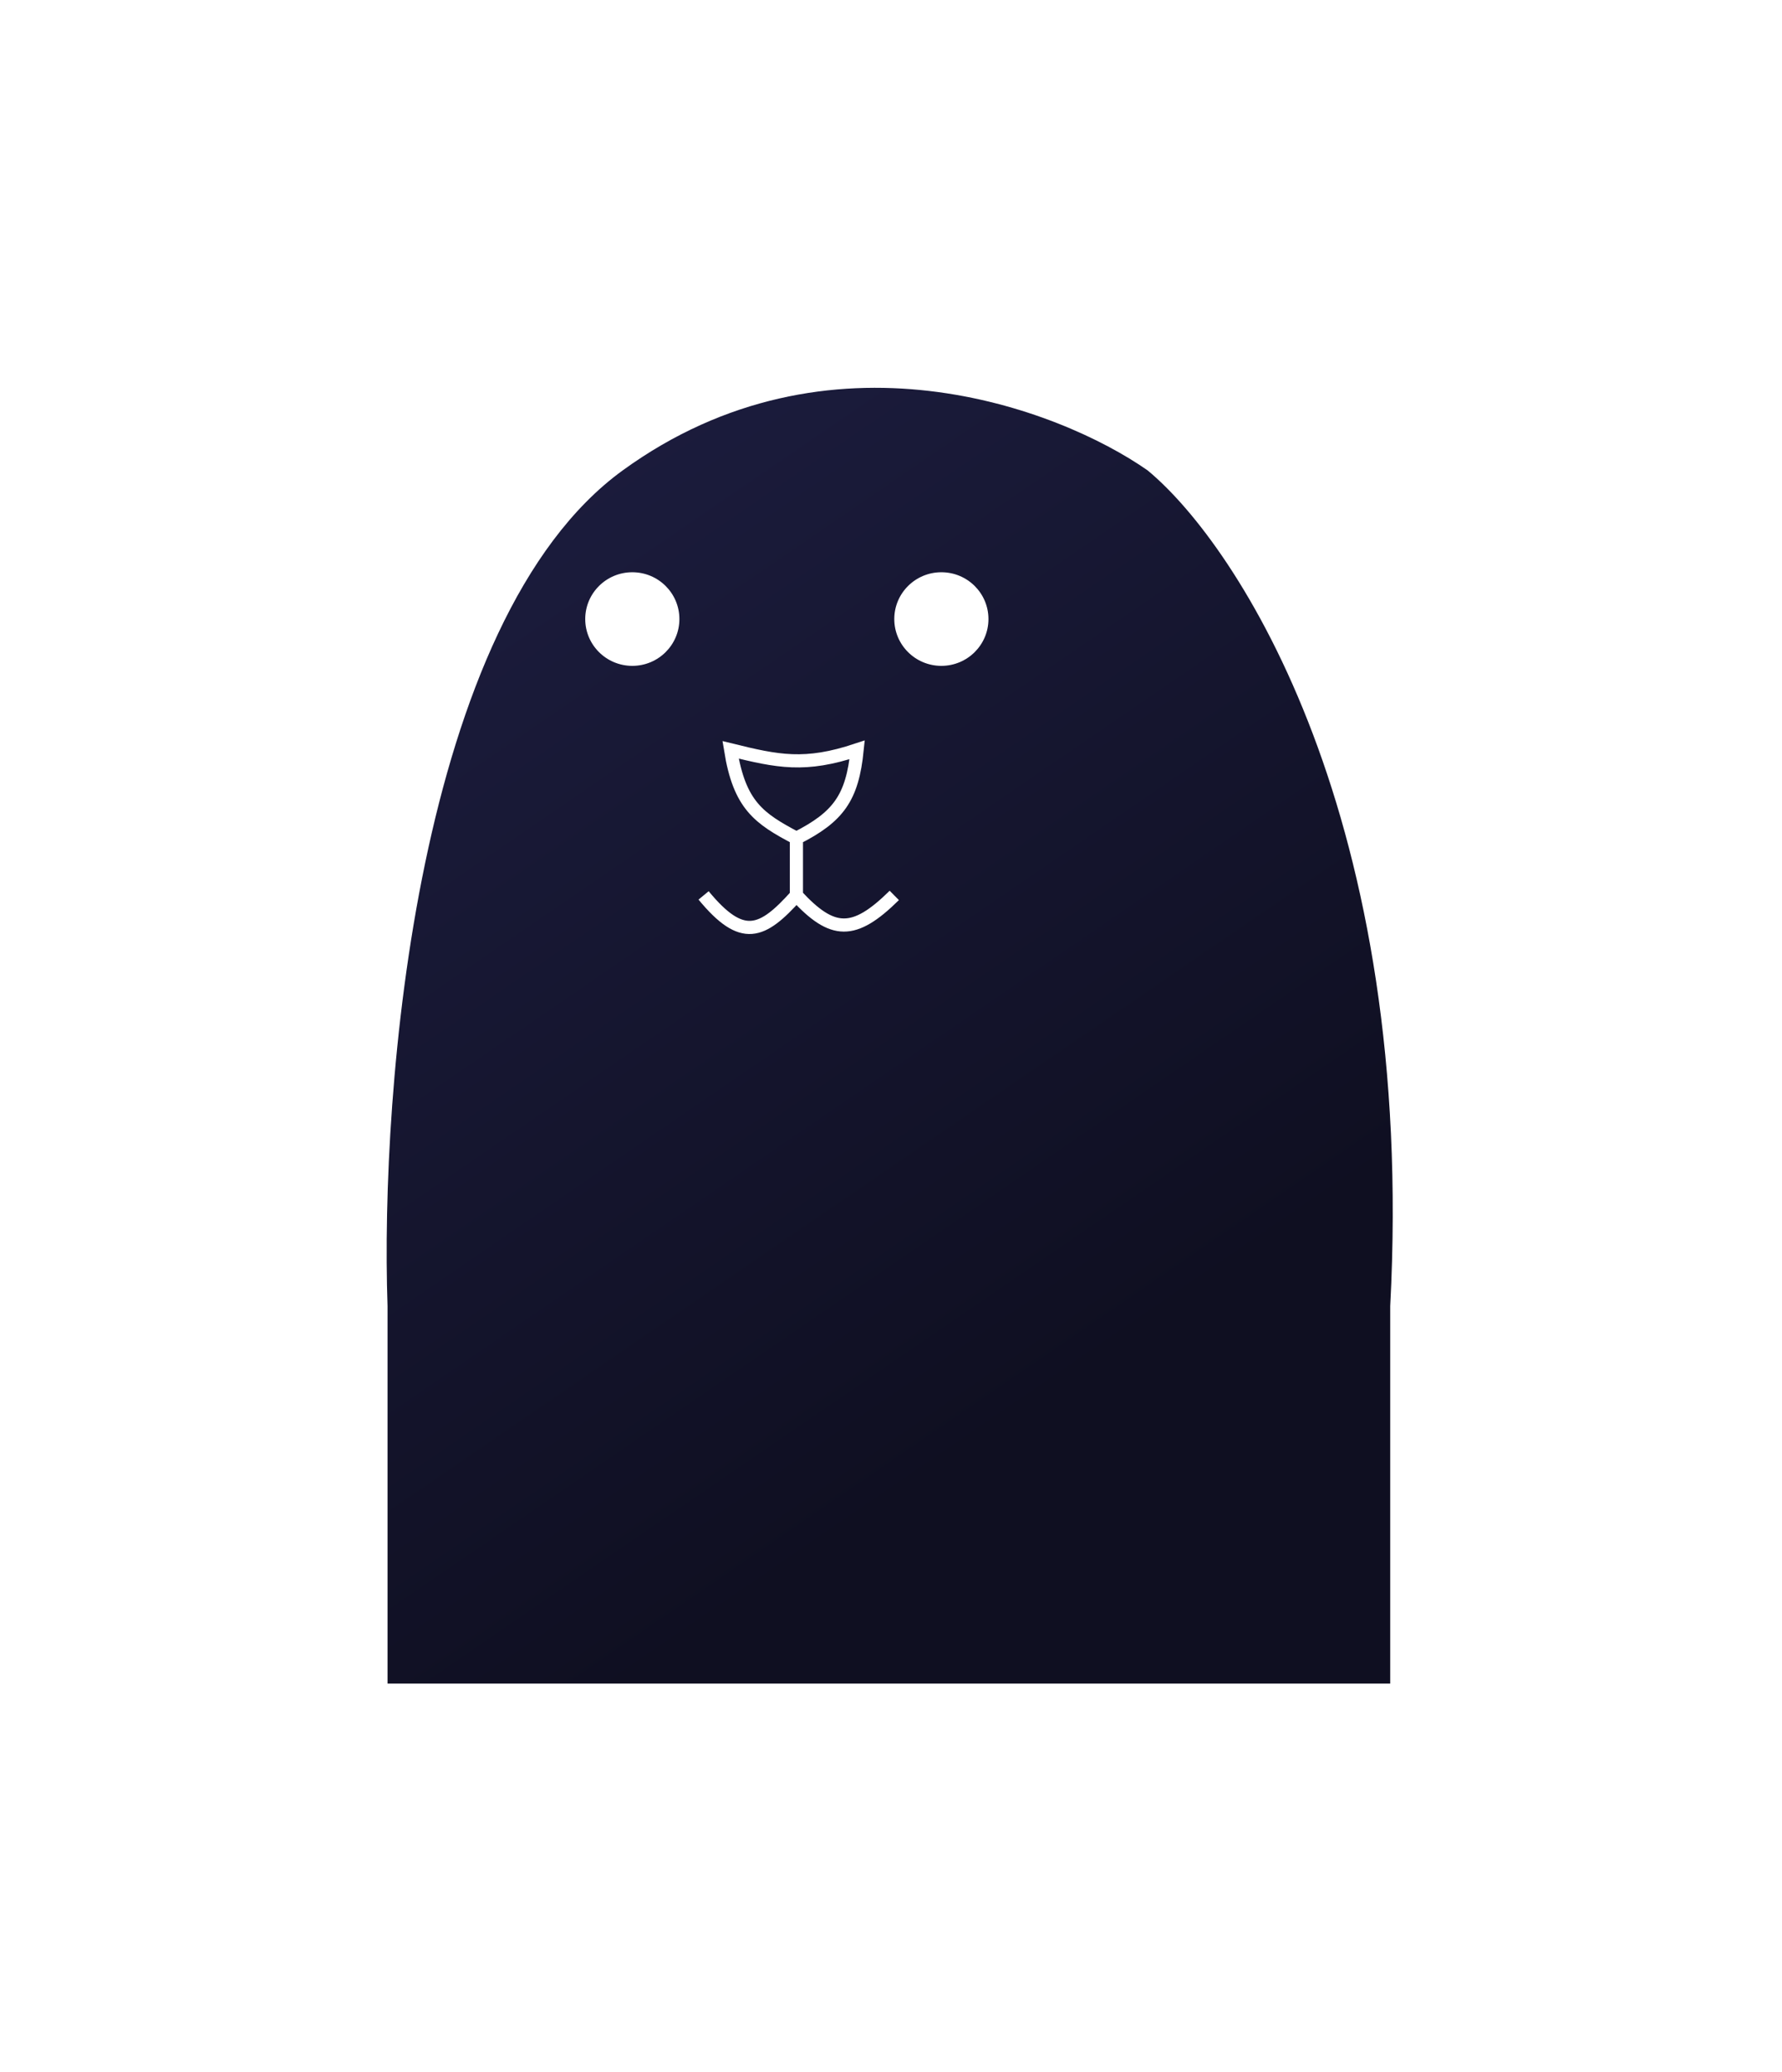 <svg width="271" height="315" viewBox="0 0 271 315" fill="none" xmlns="http://www.w3.org/2000/svg">
<g filter="url(#filter0_dii)">
<path d="M45.133 172.604V230H197.615V172.604C201.53 98.603 174.648 57.07 160.718 45.553C147.164 36.08 112.225 22.818 80.9 45.553C49.576 68.289 44.004 139.727 45.133 172.604Z" fill="url(#paint0_linear)"/>
</g>
<ellipse cx="96.16" cy="94.116" rx="7.16" ry="7.116" fill="white"/>
<ellipse cx="143.16" cy="94.116" rx="7.16" ry="7.116" fill="white"/>
<path d="M121.115 127.437C127.514 124.186 129.615 121.305 130.354 114C122.409 116.644 118.335 115.78 111.106 114C112.462 122.432 115.41 124.43 121.115 127.437ZM121.115 127.437V136.131M121.115 136.131C126.599 142.065 129.851 142.204 136 136.131M121.115 136.131C115.907 141.942 112.887 143.27 107 136.131" stroke="white" stroke-width="2"/>
<defs>
<filter id="filter0_dii" x="0.002" y="0.159" width="270.6" height="314.6" filterUnits="userSpaceOnUse" color-interpolation-filters="sRGB">
<feFlood flood-opacity="0" result="BackgroundImageFix"/>
<feColorMatrix in="SourceAlpha" type="matrix" values="0 0 0 0 0 0 0 0 0 0 0 0 0 0 0 0 0 0 127 0"/>
<feOffset dx="13.803" dy="25.959"/>
<feGaussianBlur stdDeviation="29.4"/>
<feColorMatrix type="matrix" values="0 0 0 0 0.018 0 0 0 0 0.019 0 0 0 0 0.04 0 0 0 0.594 0"/>
<feBlend mode="normal" in2="BackgroundImageFix" result="effect1_dropShadow"/>
<feBlend mode="normal" in="SourceGraphic" in2="effect1_dropShadow" result="shape"/>
<feColorMatrix in="SourceAlpha" type="matrix" values="0 0 0 0 0 0 0 0 0 0 0 0 0 0 0 0 0 0 127 0" result="hardAlpha"/>
<feOffset dx="7.392" dy="13.902"/>
<feGaussianBlur stdDeviation="7.873"/>
<feComposite in2="hardAlpha" operator="arithmetic" k2="-1" k3="1"/>
<feColorMatrix type="matrix" values="0 0 0 0 0.121 0 0 0 0 0.127 0 0 0 0 0.272 0 0 0 1 0"/>
<feBlend mode="normal" in2="shape" result="effect2_innerShadow"/>
<feColorMatrix in="SourceAlpha" type="matrix" values="0 0 0 0 0 0 0 0 0 0 0 0 0 0 0 0 0 0 127 0" result="hardAlpha"/>
<feOffset dx="-7.392" dy="-13.902"/>
<feGaussianBlur stdDeviation="7.873"/>
<feComposite in2="hardAlpha" operator="arithmetic" k2="-1" k3="1"/>
<feColorMatrix type="matrix" values="0 0 0 0 0.049 0 0 0 0 0.051 0 0 0 0 0.11 0 0 0 1 0"/>
<feBlend mode="normal" in2="effect2_innerShadow" result="effect3_innerShadow"/>
</filter>
<linearGradient id="paint0_linear" x1="96.733" y1="-2.417" x2="200.736" y2="149.497" gradientUnits="userSpaceOnUse">
<stop stop-color="#1D1E41"/>
<stop offset="1" stop-color="#0F0F21"/>
</linearGradient>
</defs>
</svg>
